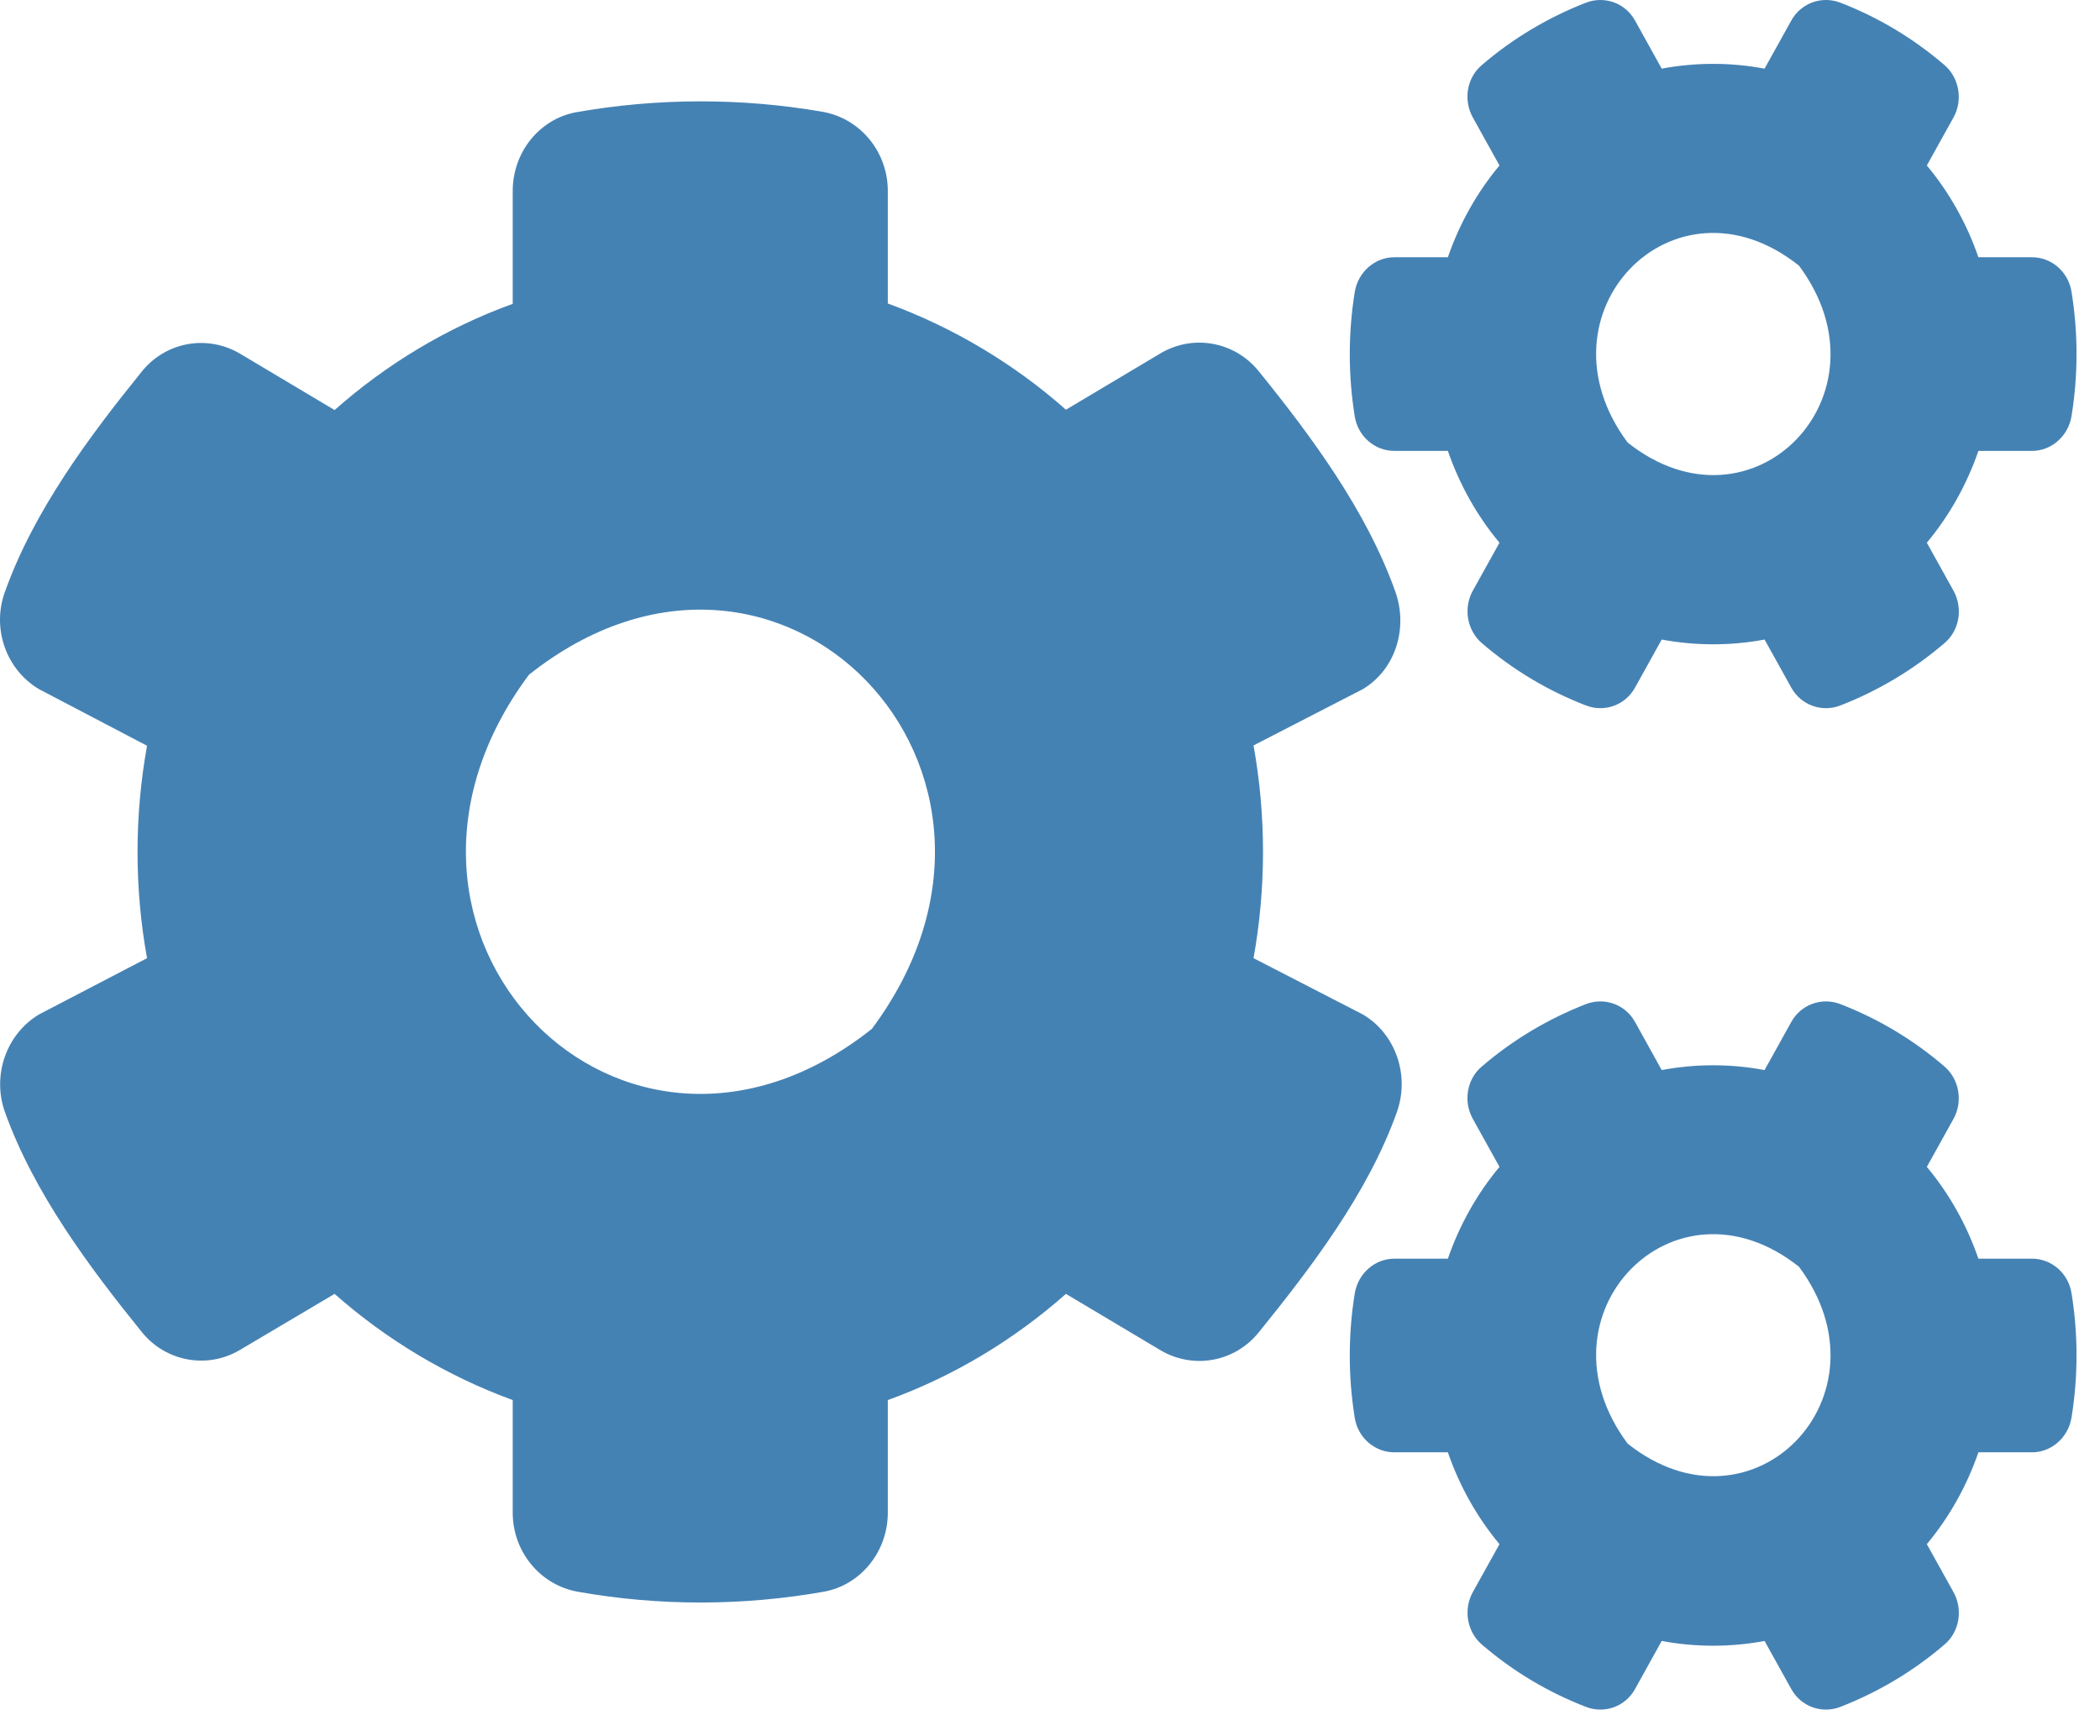<svg width="52" height="43" viewBox="0 0 52 43" fill="none" xmlns="http://www.w3.org/2000/svg">
<path d="M41.147 15.839L40.489 17.025C40.248 17.465 39.733 17.648 39.275 17.473C38.327 17.108 37.459 16.586 36.696 15.93C36.326 15.615 36.23 15.059 36.471 14.627L37.13 13.441C36.575 12.777 36.142 12.005 35.852 11.167H34.527C34.044 11.167 33.627 10.81 33.546 10.313C33.386 9.317 33.378 8.272 33.546 7.234C33.627 6.736 34.044 6.371 34.527 6.371H35.852C36.142 5.533 36.575 4.762 37.13 4.098L36.471 2.911C36.23 2.48 36.318 1.924 36.696 1.609C37.459 0.953 38.335 0.43 39.275 0.065C39.733 -0.109 40.248 0.074 40.489 0.513L41.147 1.7C41.991 1.542 42.851 1.542 43.694 1.7L44.353 0.513C44.594 0.074 45.109 -0.109 45.567 0.065C46.515 0.43 47.382 0.953 48.146 1.609C48.515 1.924 48.612 2.48 48.371 2.911L47.712 4.098C48.266 4.762 48.7 5.533 48.989 6.371H50.315C50.797 6.371 51.215 6.728 51.295 7.226C51.456 8.222 51.464 9.267 51.295 10.304C51.215 10.802 50.797 11.167 50.315 11.167H48.989C48.7 12.005 48.266 12.777 47.712 13.441L48.371 14.627C48.612 15.059 48.523 15.615 48.146 15.93C47.382 16.586 46.507 17.108 45.567 17.473C45.109 17.648 44.594 17.465 44.353 17.025L43.694 15.839C42.859 15.996 41.991 15.996 41.147 15.839ZM40.304 10.96C43.397 13.416 46.925 9.773 44.546 6.579C41.453 4.114 37.925 7.765 40.304 10.96ZM31.04 23.73L33.747 25.124C34.559 25.605 34.912 26.625 34.591 27.538C33.876 29.546 32.47 31.388 31.168 32.998C30.573 33.736 29.545 33.919 28.733 33.438L26.395 32.044C25.11 33.18 23.615 34.085 21.984 34.674V37.462C21.984 38.424 21.317 39.254 20.401 39.42C18.425 39.769 16.352 39.785 14.303 39.42C13.379 39.254 12.696 38.433 12.696 37.462V34.674C11.065 34.077 9.57 33.18 8.285 32.044L5.947 33.429C5.143 33.911 4.107 33.728 3.512 32.99C2.21 31.38 0.836 29.538 0.121 27.538C-0.2 26.634 0.153 25.613 0.965 25.124L3.641 23.73C3.327 21.995 3.327 20.212 3.641 18.469L0.965 17.067C0.153 16.586 -0.208 15.565 0.121 14.661C0.836 12.653 2.21 10.81 3.512 9.201C4.107 8.462 5.135 8.28 5.947 8.761L8.285 10.155C9.57 9.018 11.065 8.114 12.696 7.525V4.729C12.696 3.774 13.355 2.945 14.271 2.779C16.247 2.43 18.328 2.414 20.377 2.77C21.301 2.936 21.984 3.758 21.984 4.729V7.516C23.615 8.114 25.11 9.01 26.395 10.147L28.733 8.753C29.537 8.272 30.573 8.454 31.168 9.193C32.47 10.802 33.836 12.644 34.551 14.652C34.872 15.557 34.559 16.577 33.747 17.067L31.04 18.461C31.353 20.203 31.353 21.987 31.04 23.73ZM21.59 25.48C26.347 19.091 19.285 11.798 13.098 16.71C8.341 23.099 15.404 30.392 21.59 25.48ZM41.147 40.64L40.489 41.826C40.248 42.266 39.733 42.449 39.275 42.274C38.327 41.909 37.459 41.387 36.696 40.731C36.326 40.416 36.23 39.86 36.471 39.428L37.13 38.242C36.575 37.578 36.142 36.806 35.852 35.968H34.527C34.044 35.968 33.627 35.612 33.546 35.114C33.386 34.118 33.378 33.073 33.546 32.035C33.627 31.538 34.044 31.172 34.527 31.172H35.852C36.142 30.334 36.575 29.563 37.13 28.899L36.471 27.712C36.23 27.281 36.318 26.725 36.696 26.41C37.459 25.754 38.335 25.232 39.275 24.866C39.733 24.692 40.248 24.875 40.489 25.314L41.147 26.501C41.991 26.343 42.851 26.343 43.694 26.501L44.353 25.314C44.594 24.875 45.109 24.692 45.567 24.866C46.515 25.232 47.382 25.754 48.146 26.41C48.515 26.725 48.612 27.281 48.371 27.712L47.712 28.899C48.266 29.563 48.7 30.334 48.989 31.172H50.315C50.797 31.172 51.215 31.529 51.295 32.027C51.456 33.023 51.464 34.068 51.295 35.105C51.215 35.603 50.797 35.968 50.315 35.968H48.989C48.7 36.806 48.266 37.578 47.712 38.242L48.371 39.428C48.612 39.86 48.523 40.416 48.146 40.731C47.382 41.387 46.507 41.909 45.567 42.274C45.109 42.449 44.594 42.266 44.353 41.826L43.694 40.64C42.859 40.797 41.991 40.797 41.147 40.64ZM40.304 35.753C43.397 38.209 46.925 34.566 44.546 31.372C41.453 28.916 37.925 32.558 40.304 35.753Z" fill="#4582B4"/>
</svg>
